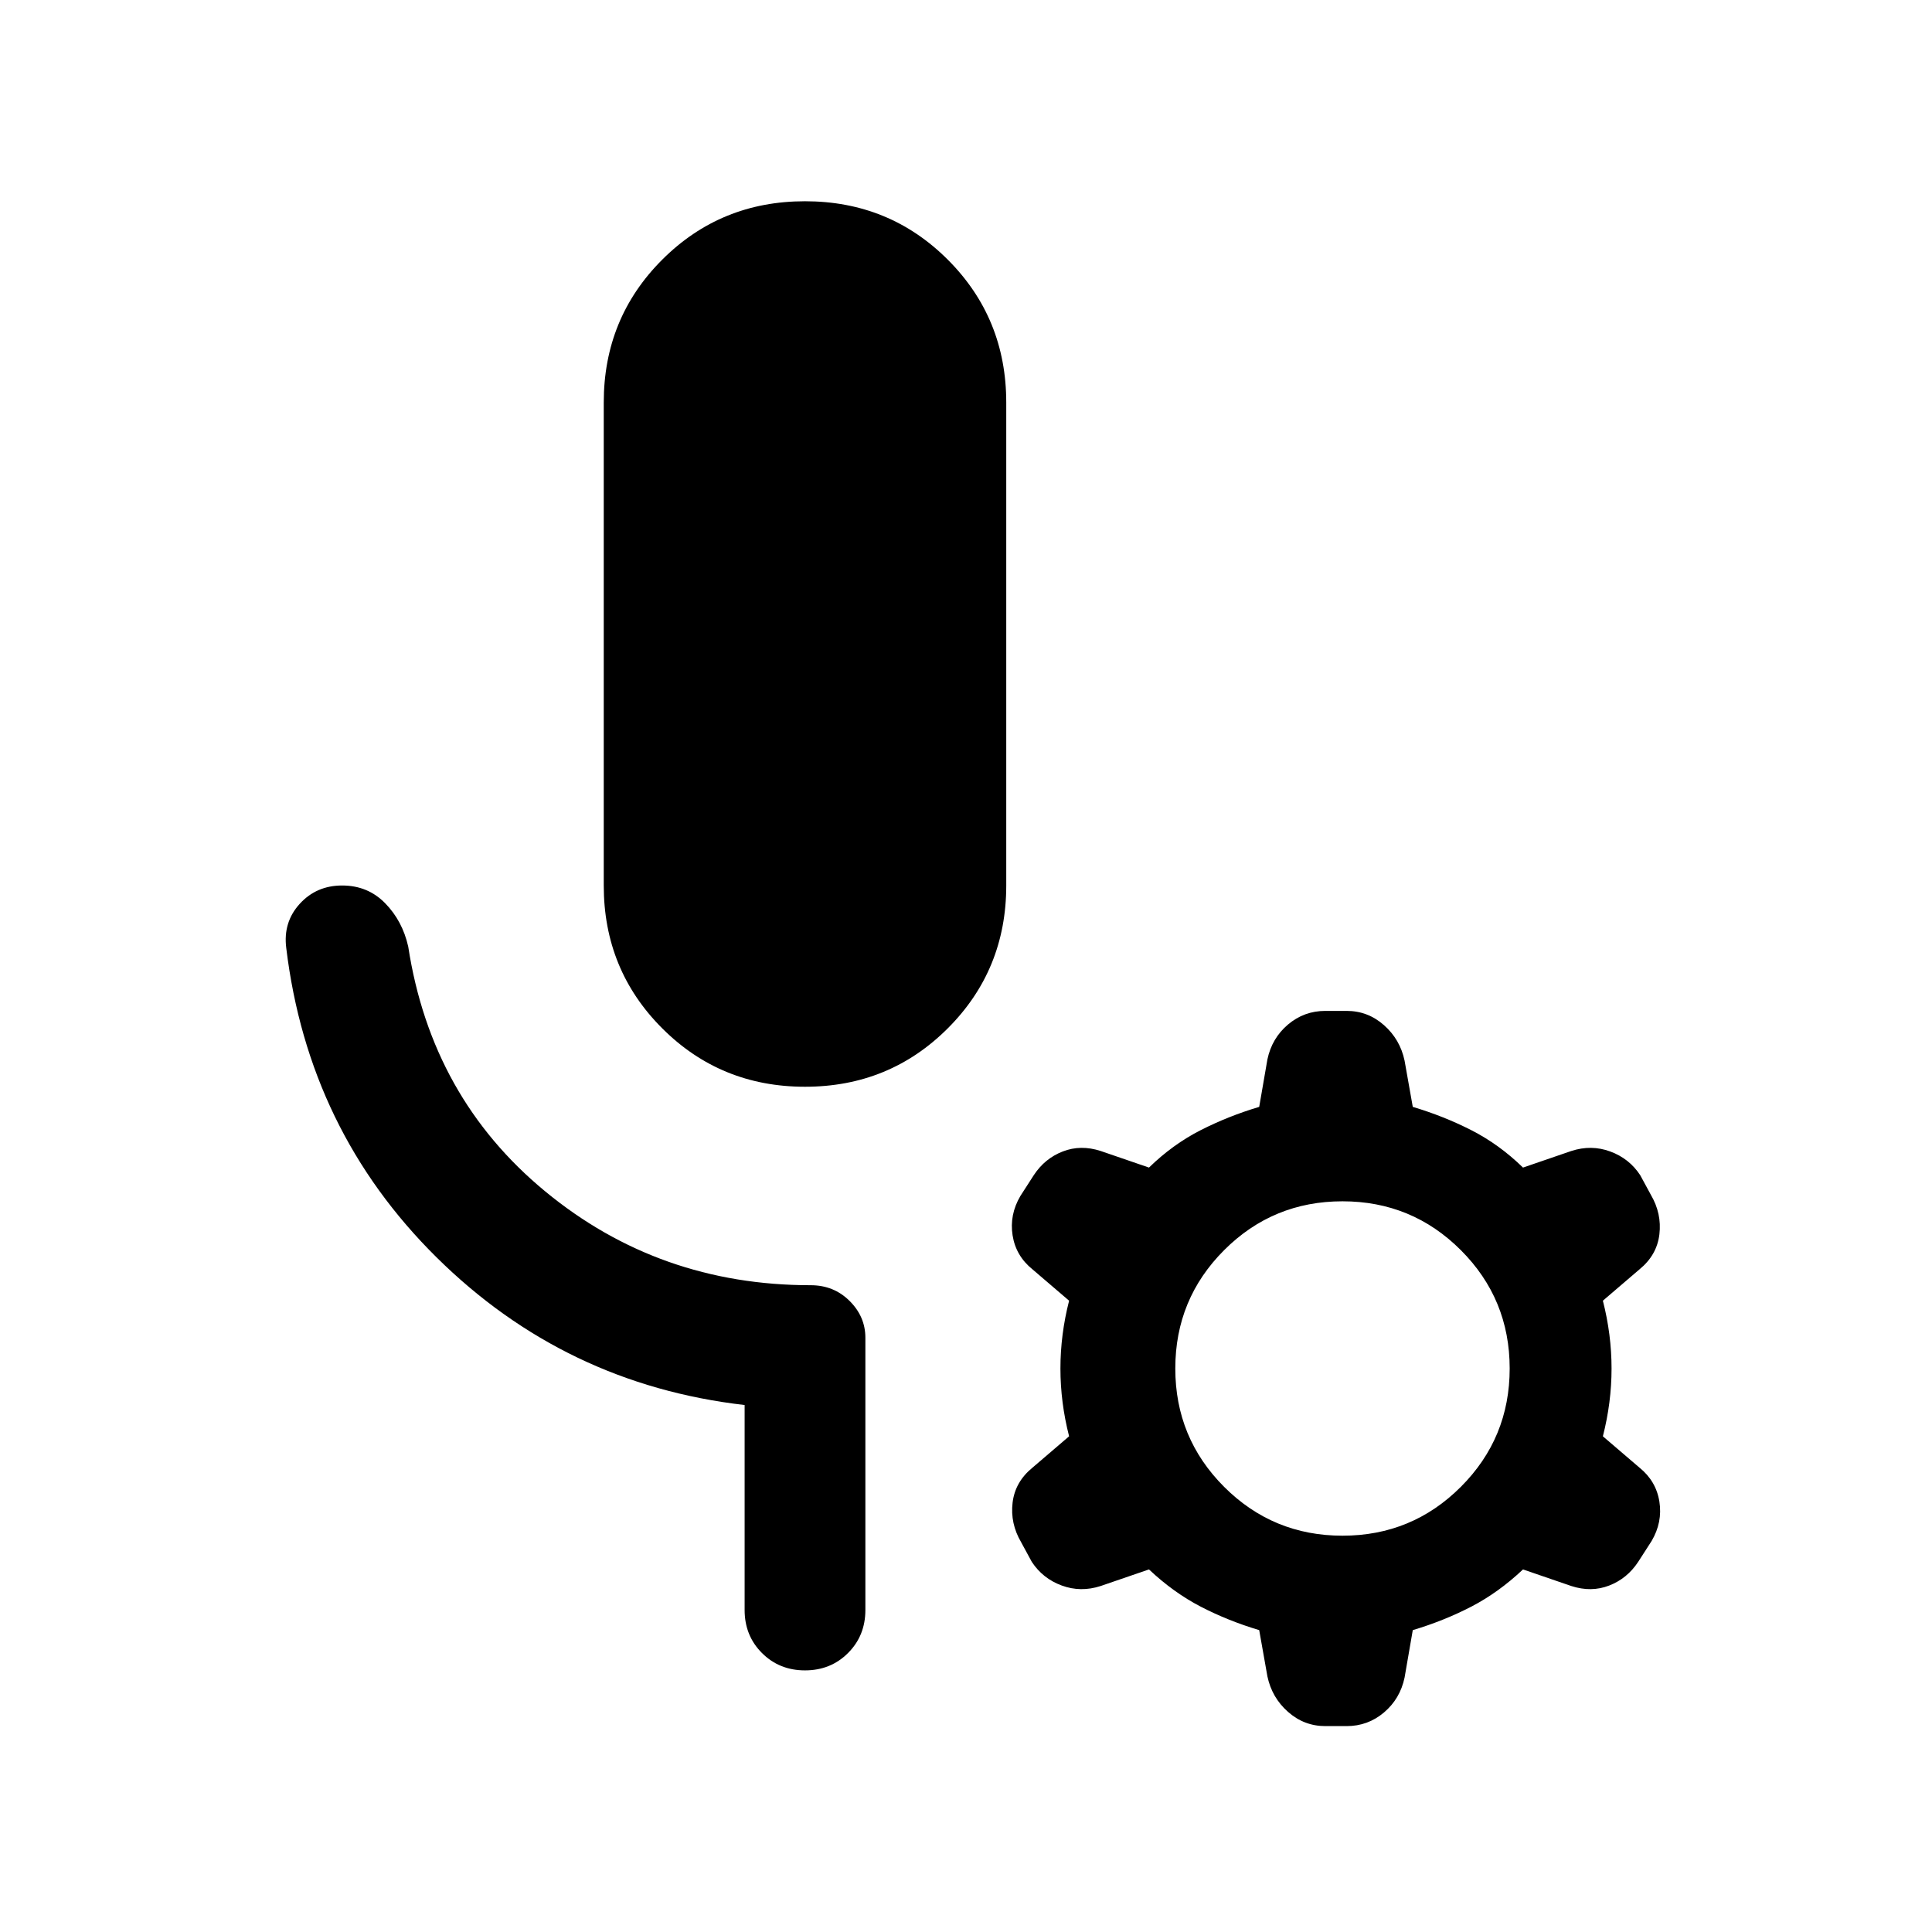 <svg xmlns="http://www.w3.org/2000/svg" height="24" viewBox="0 -960 960 960" width="24"><path d="M400-420q-41.92 0-70.96-29.04Q300-478.08 300-520v-240q0-41.92 29.04-70.96Q358.08-860 400-860q41.92 0 70.96 29.04Q500-801.92 500-760v240q0 41.92-29.04 70.96Q441.92-420 400-420Zm-30 260v-101.85q-89.31-10.31-153.08-73.38-63.76-63.08-74.69-153.77-1.61-12.77 6.69-21.88Q157.23-520 170-520q12.77 0 21.38 8.81 8.62 8.8 11.47 21.57 11.53 75 68.07 121.62 56.54 46.62 131.93 46.62 11.46 0 19.3 7.8 7.85 7.81 7.85 18.27V-160q0 12.77-8.62 21.38Q412.77-130 400-130t-21.38-8.62Q370-147.23 370-160Zm200.92-20.16-24 8.24q-9.92 3.23-19.34-.24-9.43-3.46-14.89-11.76l-5.3-9.77q-5.47-9.31-4.24-19.66 1.24-10.34 9.93-17.42l18.15-15.54q-4.31-16.84-4.31-33.69 0-16.85 4.31-33.69l-18.15-15.54q-8.31-6.69-9.93-16.92-1.61-10.23 3.85-19.54l6.69-10.39q5.46-8.3 14.39-11.76 8.92-3.47 18.84-.24l24 8.24q11.77-11.47 25.54-18.51 13.77-7.03 29.23-11.65l4.08-23.61Q632-444.15 640-450.92t18.54-6.77h10.61q10.54 0 18.54 7.08 8 7.07 10.23 17.61l4.08 23q15.46 4.62 29.23 11.65 13.77 7.04 25.54 18.51l24-8.24q9.92-3.23 19.34.24 9.43 3.46 14.89 11.76l5.3 9.77q5.47 9.31 4.24 19.66-1.24 10.34-9.93 17.42l-18.15 15.54q4.31 16.84 4.31 33.69 0 16.85-4.31 33.69l18.15 15.54q8.31 6.69 9.93 16.92 1.61 10.23-3.85 19.54L814-183.92q-5.46 8.3-14.39 11.76-8.92 3.47-18.84.24l-24-8.24q-12.16 11.47-25.73 18.51Q717.46-154.62 702-150l-4.08 23.61q-2.23 10.54-10.23 17.31t-18.54 6.77h-10.61q-10.54 0-18.54-7.08-8-7.07-10.23-17.61l-4.08-23q-15.46-4.62-29.04-11.65-13.57-7.04-25.73-18.51Zm96.16-16.76q34.53 0 58.8-24.27 24.27-24.27 24.27-58.81 0-34.54-24.27-58.81-24.27-24.27-58.8-24.27-34.54 0-58.81 24.27Q584-314.54 584-280q0 34.54 24.27 58.81 24.27 24.27 58.81 24.27Z"/></svg>